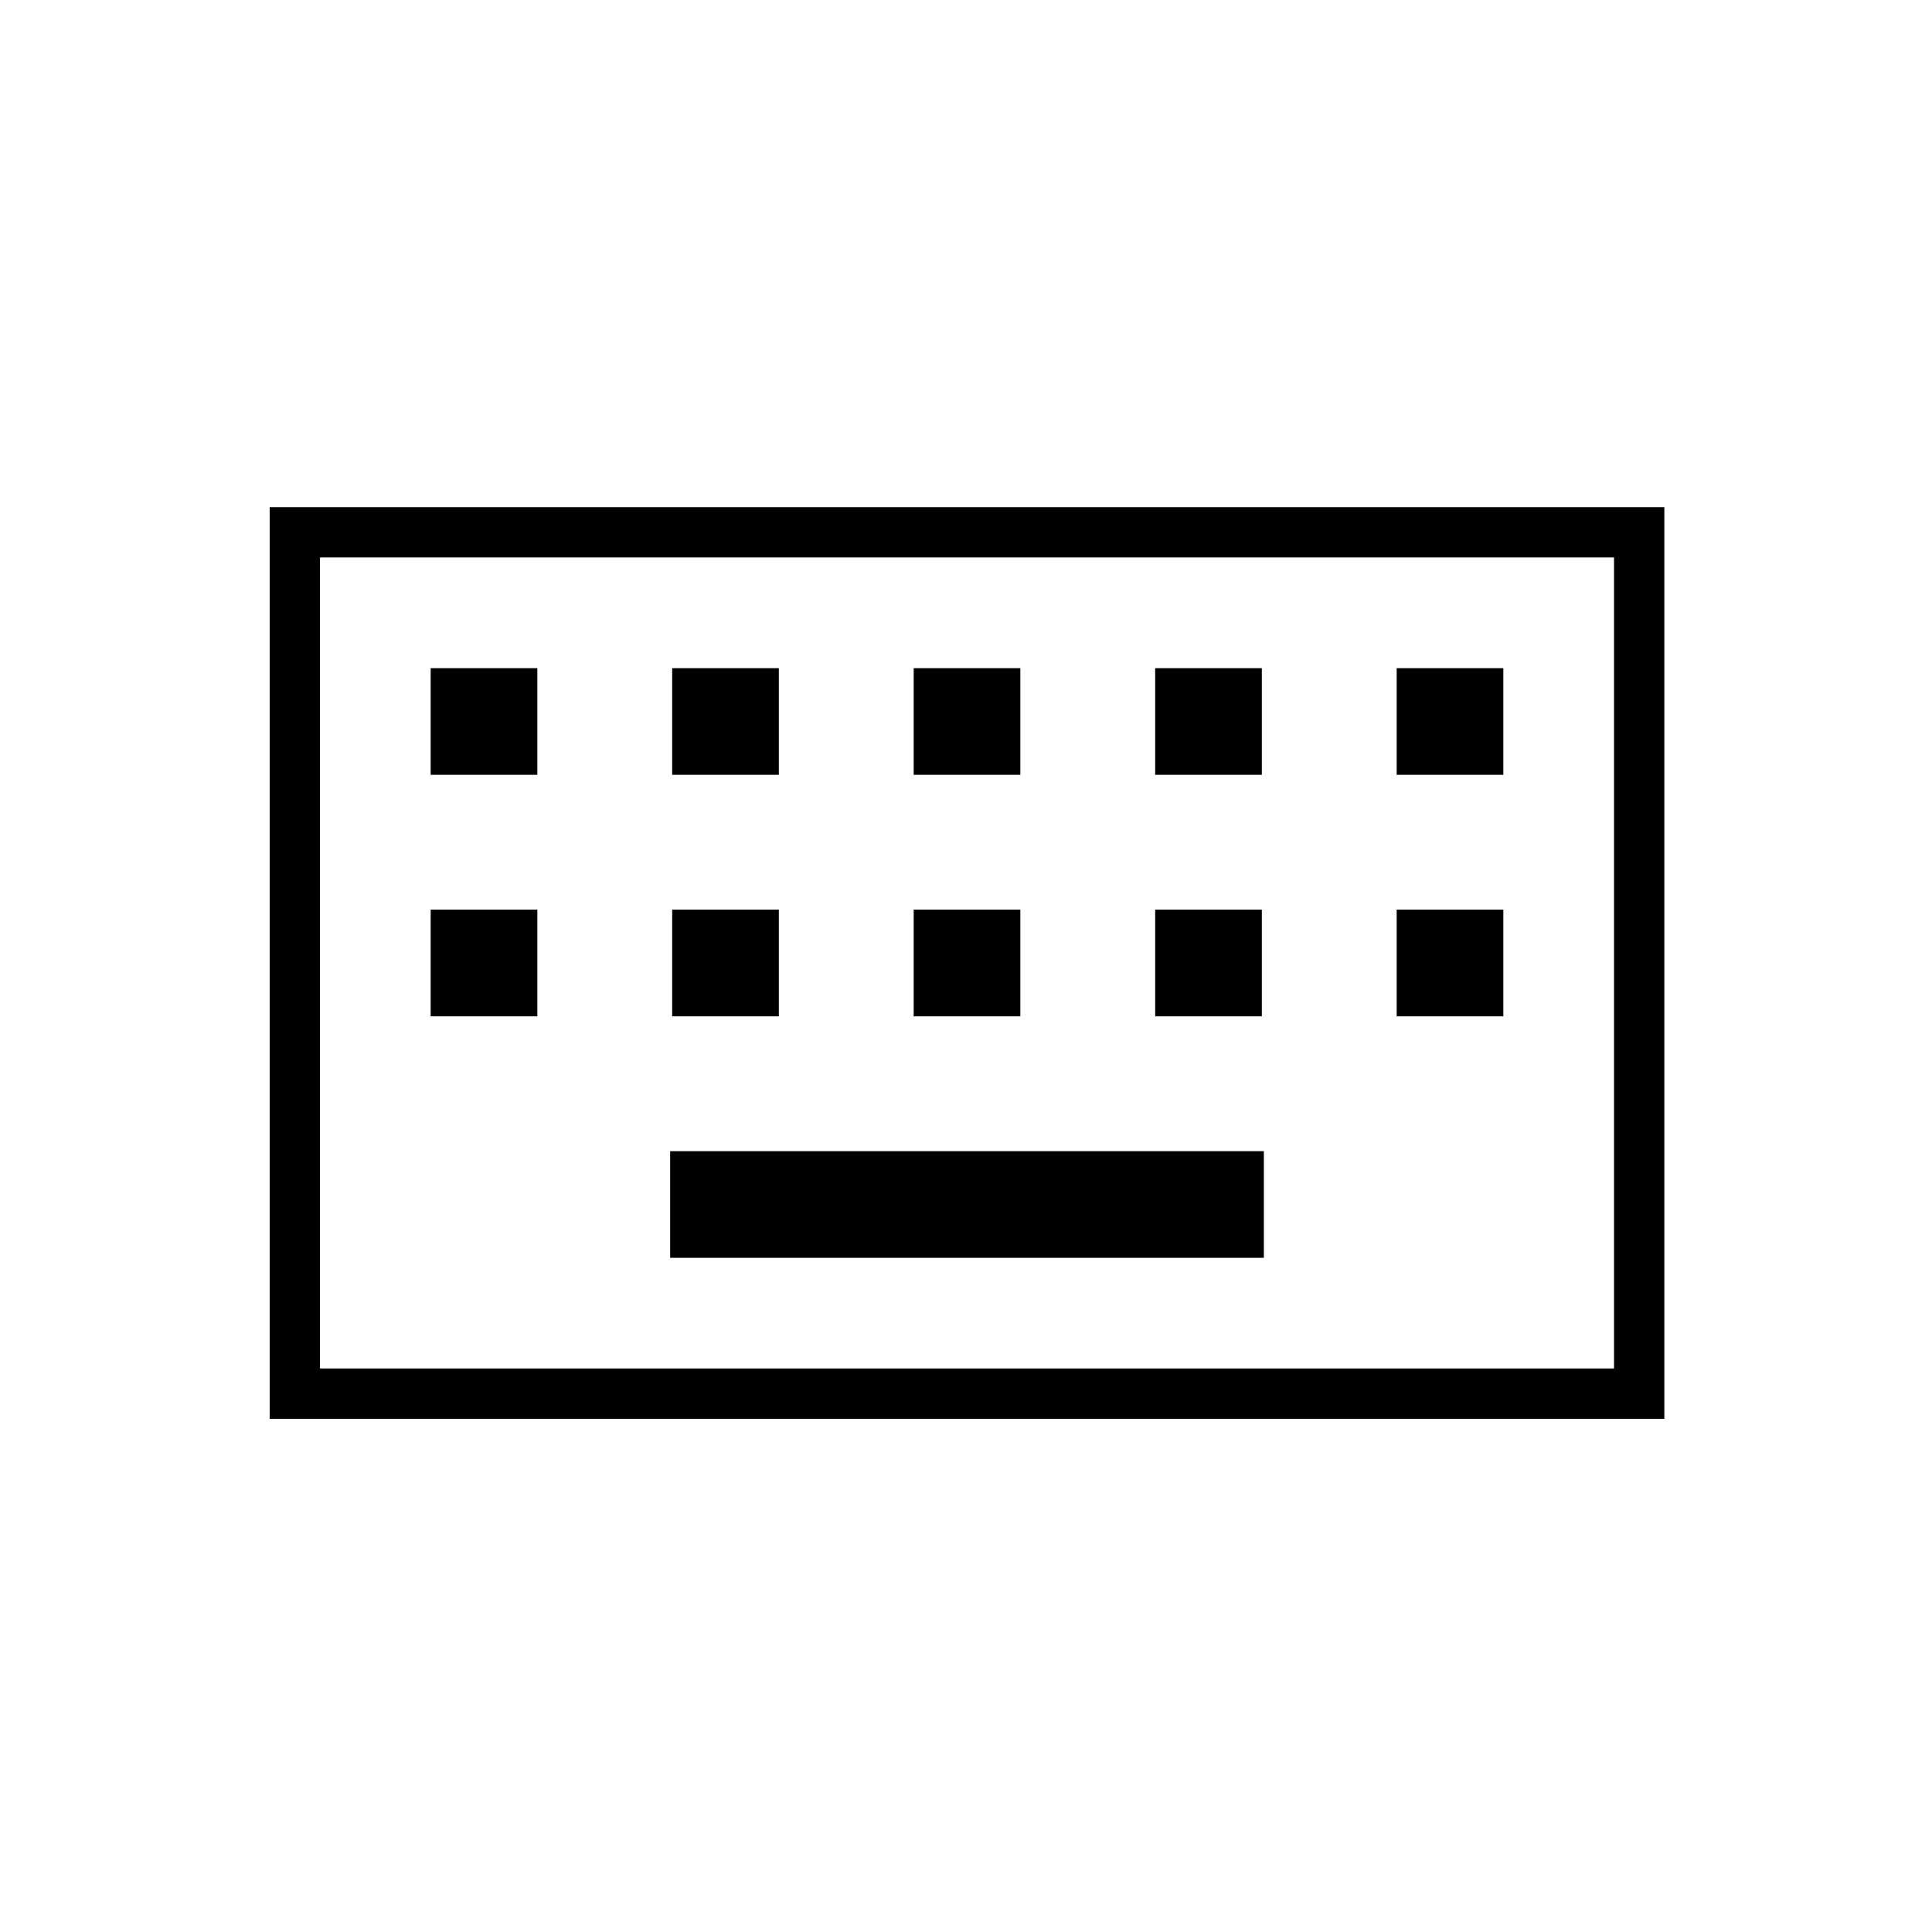 <svg xmlns="http://www.w3.org/2000/svg" height="24" width="24"><path d="M3.975 17H20.05V6.925H3.975Zm-.625.625V6.3h17.325v11.325Zm8-8h1.325V8.3H11.35Zm0 3h1.325V11.3H11.35Zm-3-3h1.325V8.3H8.35Zm0 3h1.325V11.3H8.35Zm-3 0h1.325V11.3H5.35Zm0-3h1.325V8.3H5.35Zm2.975 6H15.7V14.3H8.325Zm6.025-3h1.325V11.3H14.35Zm0-3h1.325V8.3H14.35Zm3 3h1.325V11.3H17.35Zm0-3h1.325V8.3H17.35ZM3.975 17V6.925 17Z"/></svg>